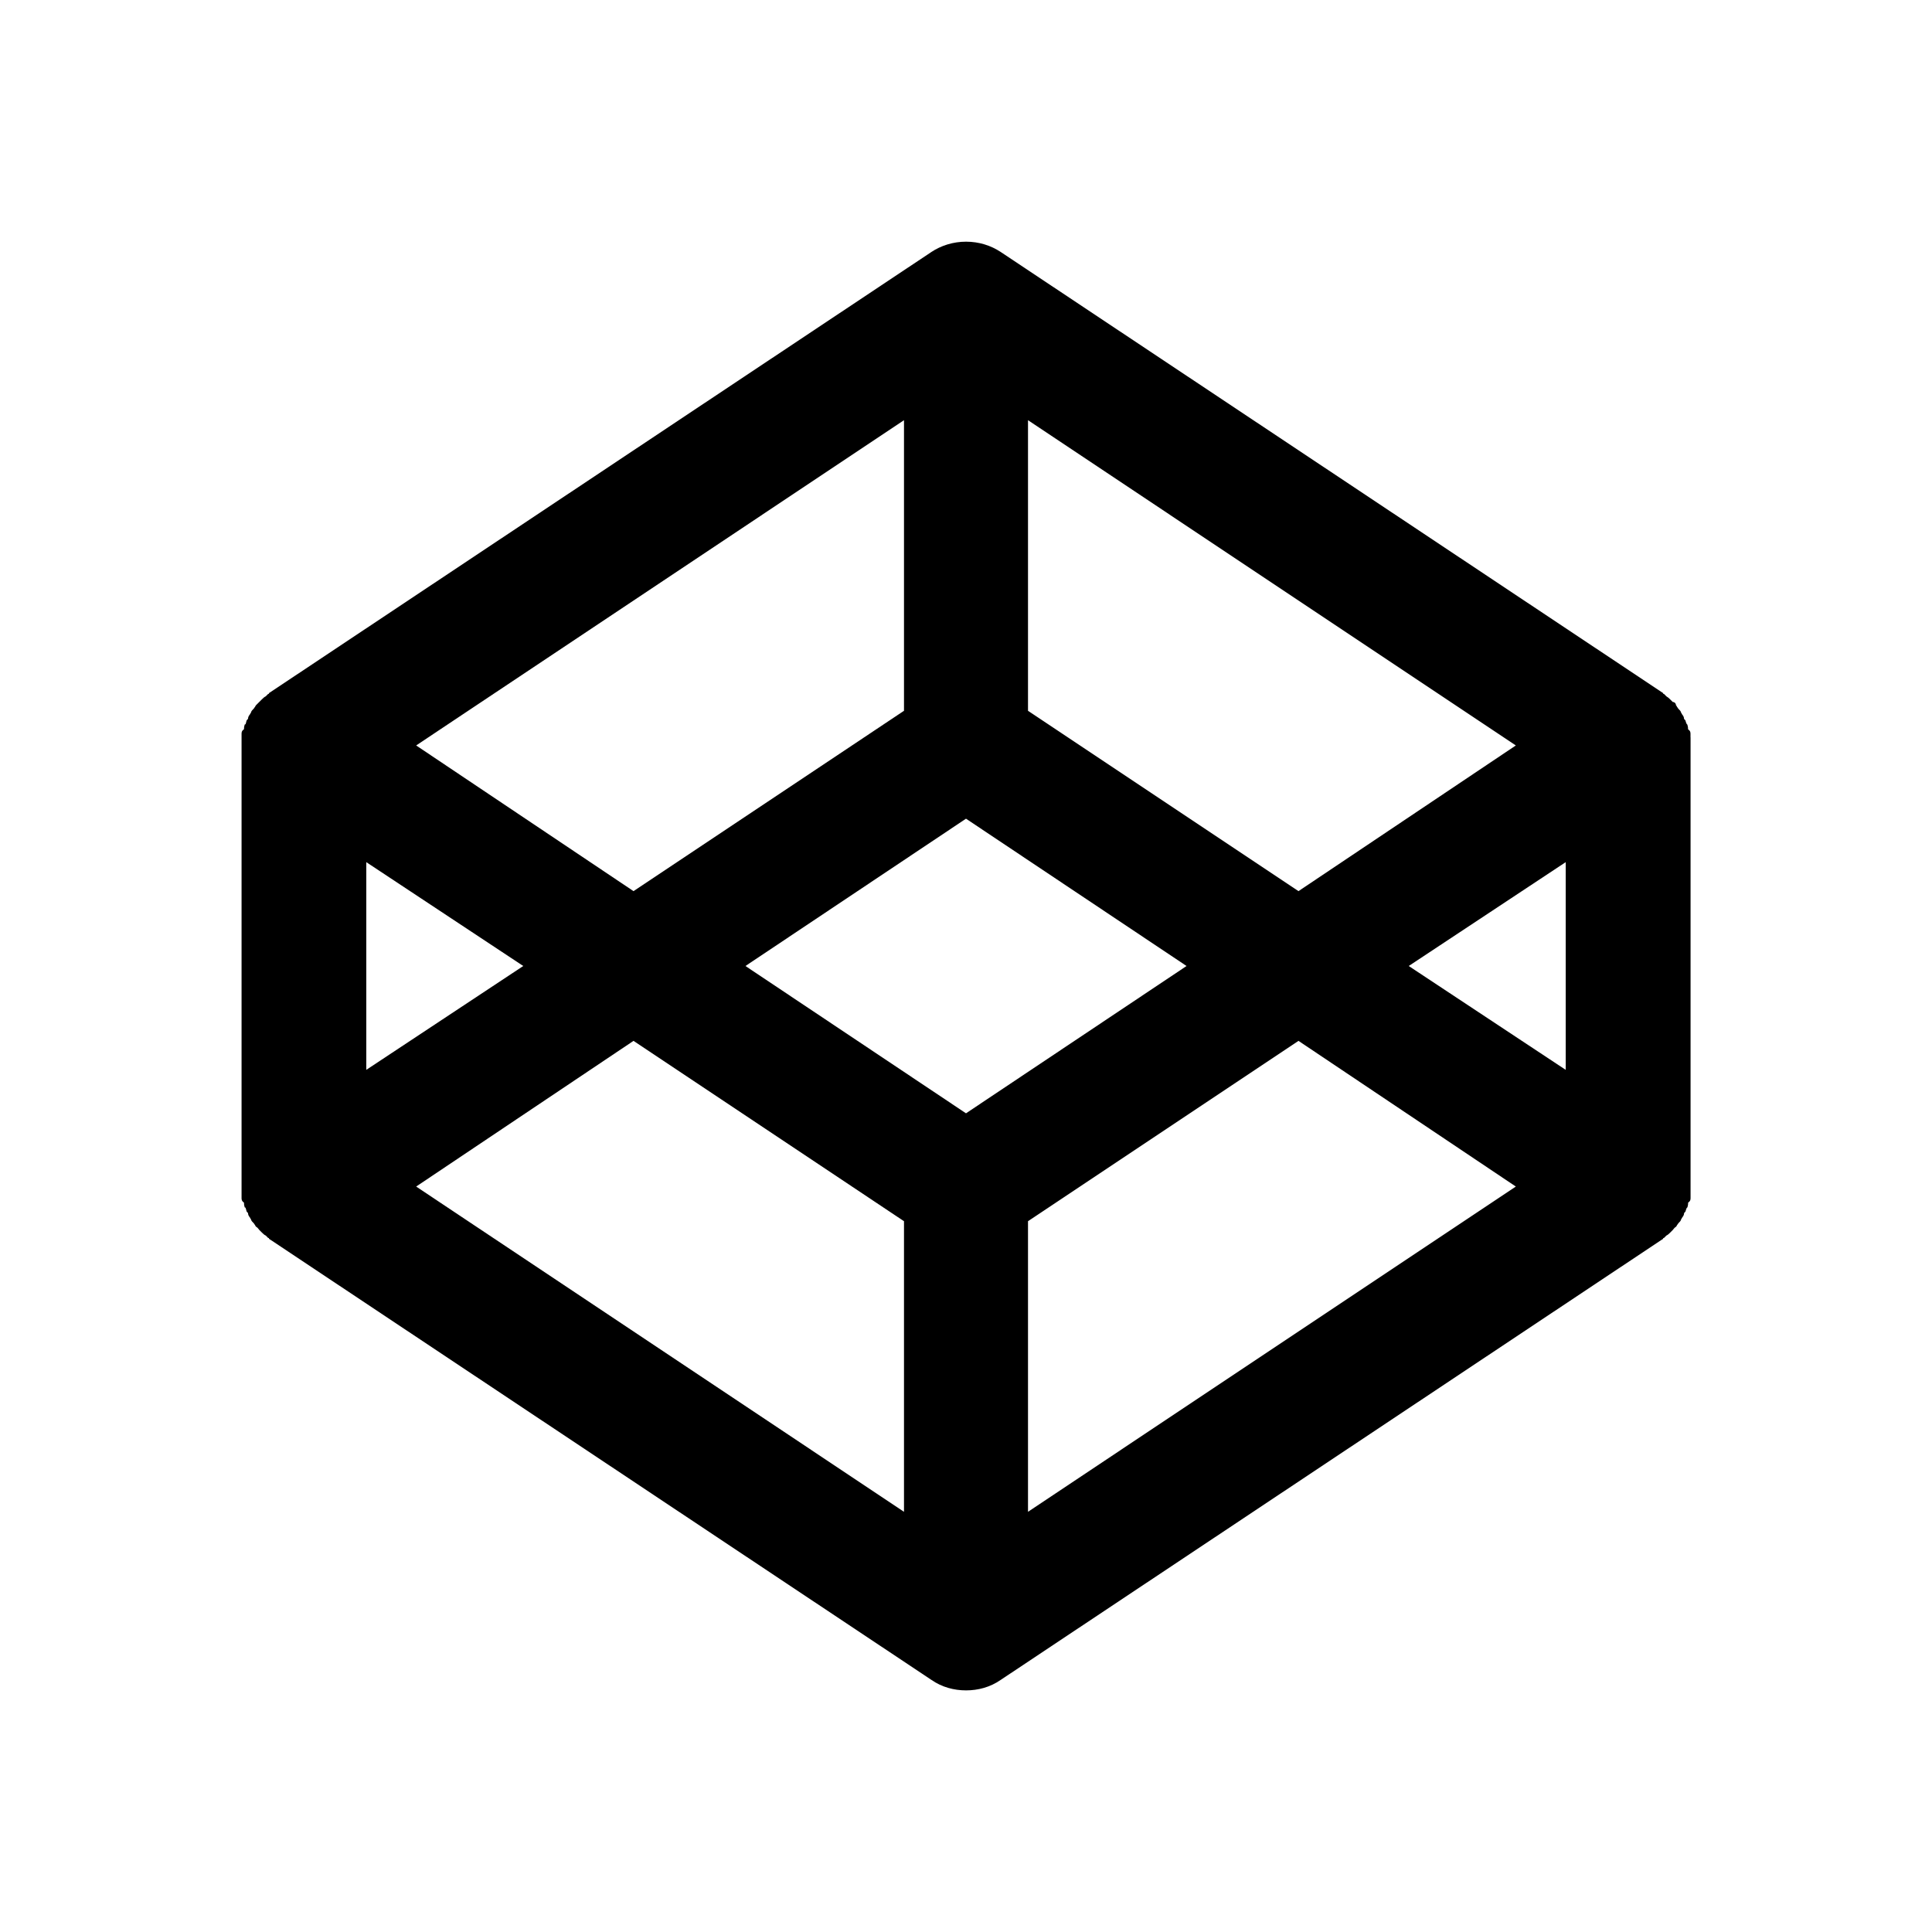 <!-- Generated by IcoMoon.io -->
<svg version="1.1" xmlns="http://www.w3.org/2000/svg" width="32" height="32" viewBox="0 0 32 32">
<title>codepen</title>
<path d="M25.933 17.72l-2.6-1.72 2.6-1.72M17.027 25.040v-4.813l4.48-2.987 3.6 2.413M16 18.44l-3.653-2.44 3.653-2.44 3.653 2.44M14.973 25.040l-8.080-5.387 3.6-2.413 4.48 2.987M6.067 14.28l2.6 1.72-2.6 1.72M14.973 6.96v4.813l-4.48 2.987-3.6-2.413M17.027 6.96l8.080 5.387-3.6 2.413-4.48-2.987M28 12.213v-0.053c0-0.027 0-0.053-0.040-0.080 0-0.013 0-0.040-0.013-0.080 0 0-0.013 0-0.027-0.053 0-0.013-0.013-0.027-0.027-0.040 0-0.027-0.013-0.053-0.027-0.067-0.013-0.027-0.027-0.040-0.027-0.053-0.013-0.027-0.040-0.040-0.053-0.067-0.013-0.013-0.013-0.027-0.027-0.040 0-0.029-0.024-0.053-0.053-0.053v0l-0.040-0.040c-0.019-0.021-0.041-0.039-0.065-0.053l-0.001-0.001-0.040-0.040c-0.013 0-0.013 0-0.013-0.013l-10.973-7.307c-0.162-0.107-0.36-0.17-0.573-0.17s-0.412 0.063-0.577 0.172l0.004-0.002-10.973 7.307c0 0.013 0 0.013-0.013 0.013l-0.040 0.040c-0.027 0.013-0.040 0.027-0.067 0.053l-0.093 0.093c-0.013 0.013-0.013 0.027-0.027 0.040-0.013 0.027-0.040 0.040-0.053 0.067 0 0.013-0.013 0.027-0.027 0.053-0.013 0.013-0.027 0.040-0.027 0.067-0.013 0.013-0.027 0.027-0.027 0.040-0.013 0.053-0.013 0.053-0.027 0.053-0.013 0.040-0.013 0.067-0.013 0.080-0.040 0.027-0.040 0.053-0.040 0.080v7.68c0 0.027 0 0.053 0.040 0.080 0 0.013 0 0.040 0.013 0.080 0.013 0 0.013 0 0.027 0.053 0 0.013 0.013 0.027 0.027 0.040 0 0.027 0.013 0.053 0.027 0.067 0.013 0.027 0.027 0.040 0.027 0.053 0.013 0.027 0.040 0.040 0.053 0.067 0.013 0.013 0.013 0.027 0.027 0.040 0.027 0.013 0.040 0.040 0.053 0.053l0.040 0.040c0.027 0.027 0.040 0.040 0.067 0.053l0.040 0.040c0.013 0 0.013 0 0.013 0.013l10.973 7.307c0.173 0.12 0.373 0.173 0.573 0.173s0.4-0.053 0.573-0.173l10.973-7.307c0-0.013 0-0.013 0.013-0.013l0.040-0.040c0.027-0.013 0.040-0.027 0.067-0.053l0.040-0.040c0.013-0.013 0.027-0.040 0.053-0.053 0.013-0.013 0.013-0.027 0.027-0.040 0.013-0.027 0.040-0.040 0.053-0.067 0-0.013 0.013-0.027 0.027-0.053 0.013-0.013 0.027-0.040 0.027-0.067 0.013-0.013 0.027-0.027 0.027-0.040 0.013-0.053 0.027-0.053 0.027-0.053 0.013-0.040 0.013-0.067 0.013-0.080 0.040-0.027 0.040-0.053 0.040-0.080v-7.627z"></path>
</svg>
